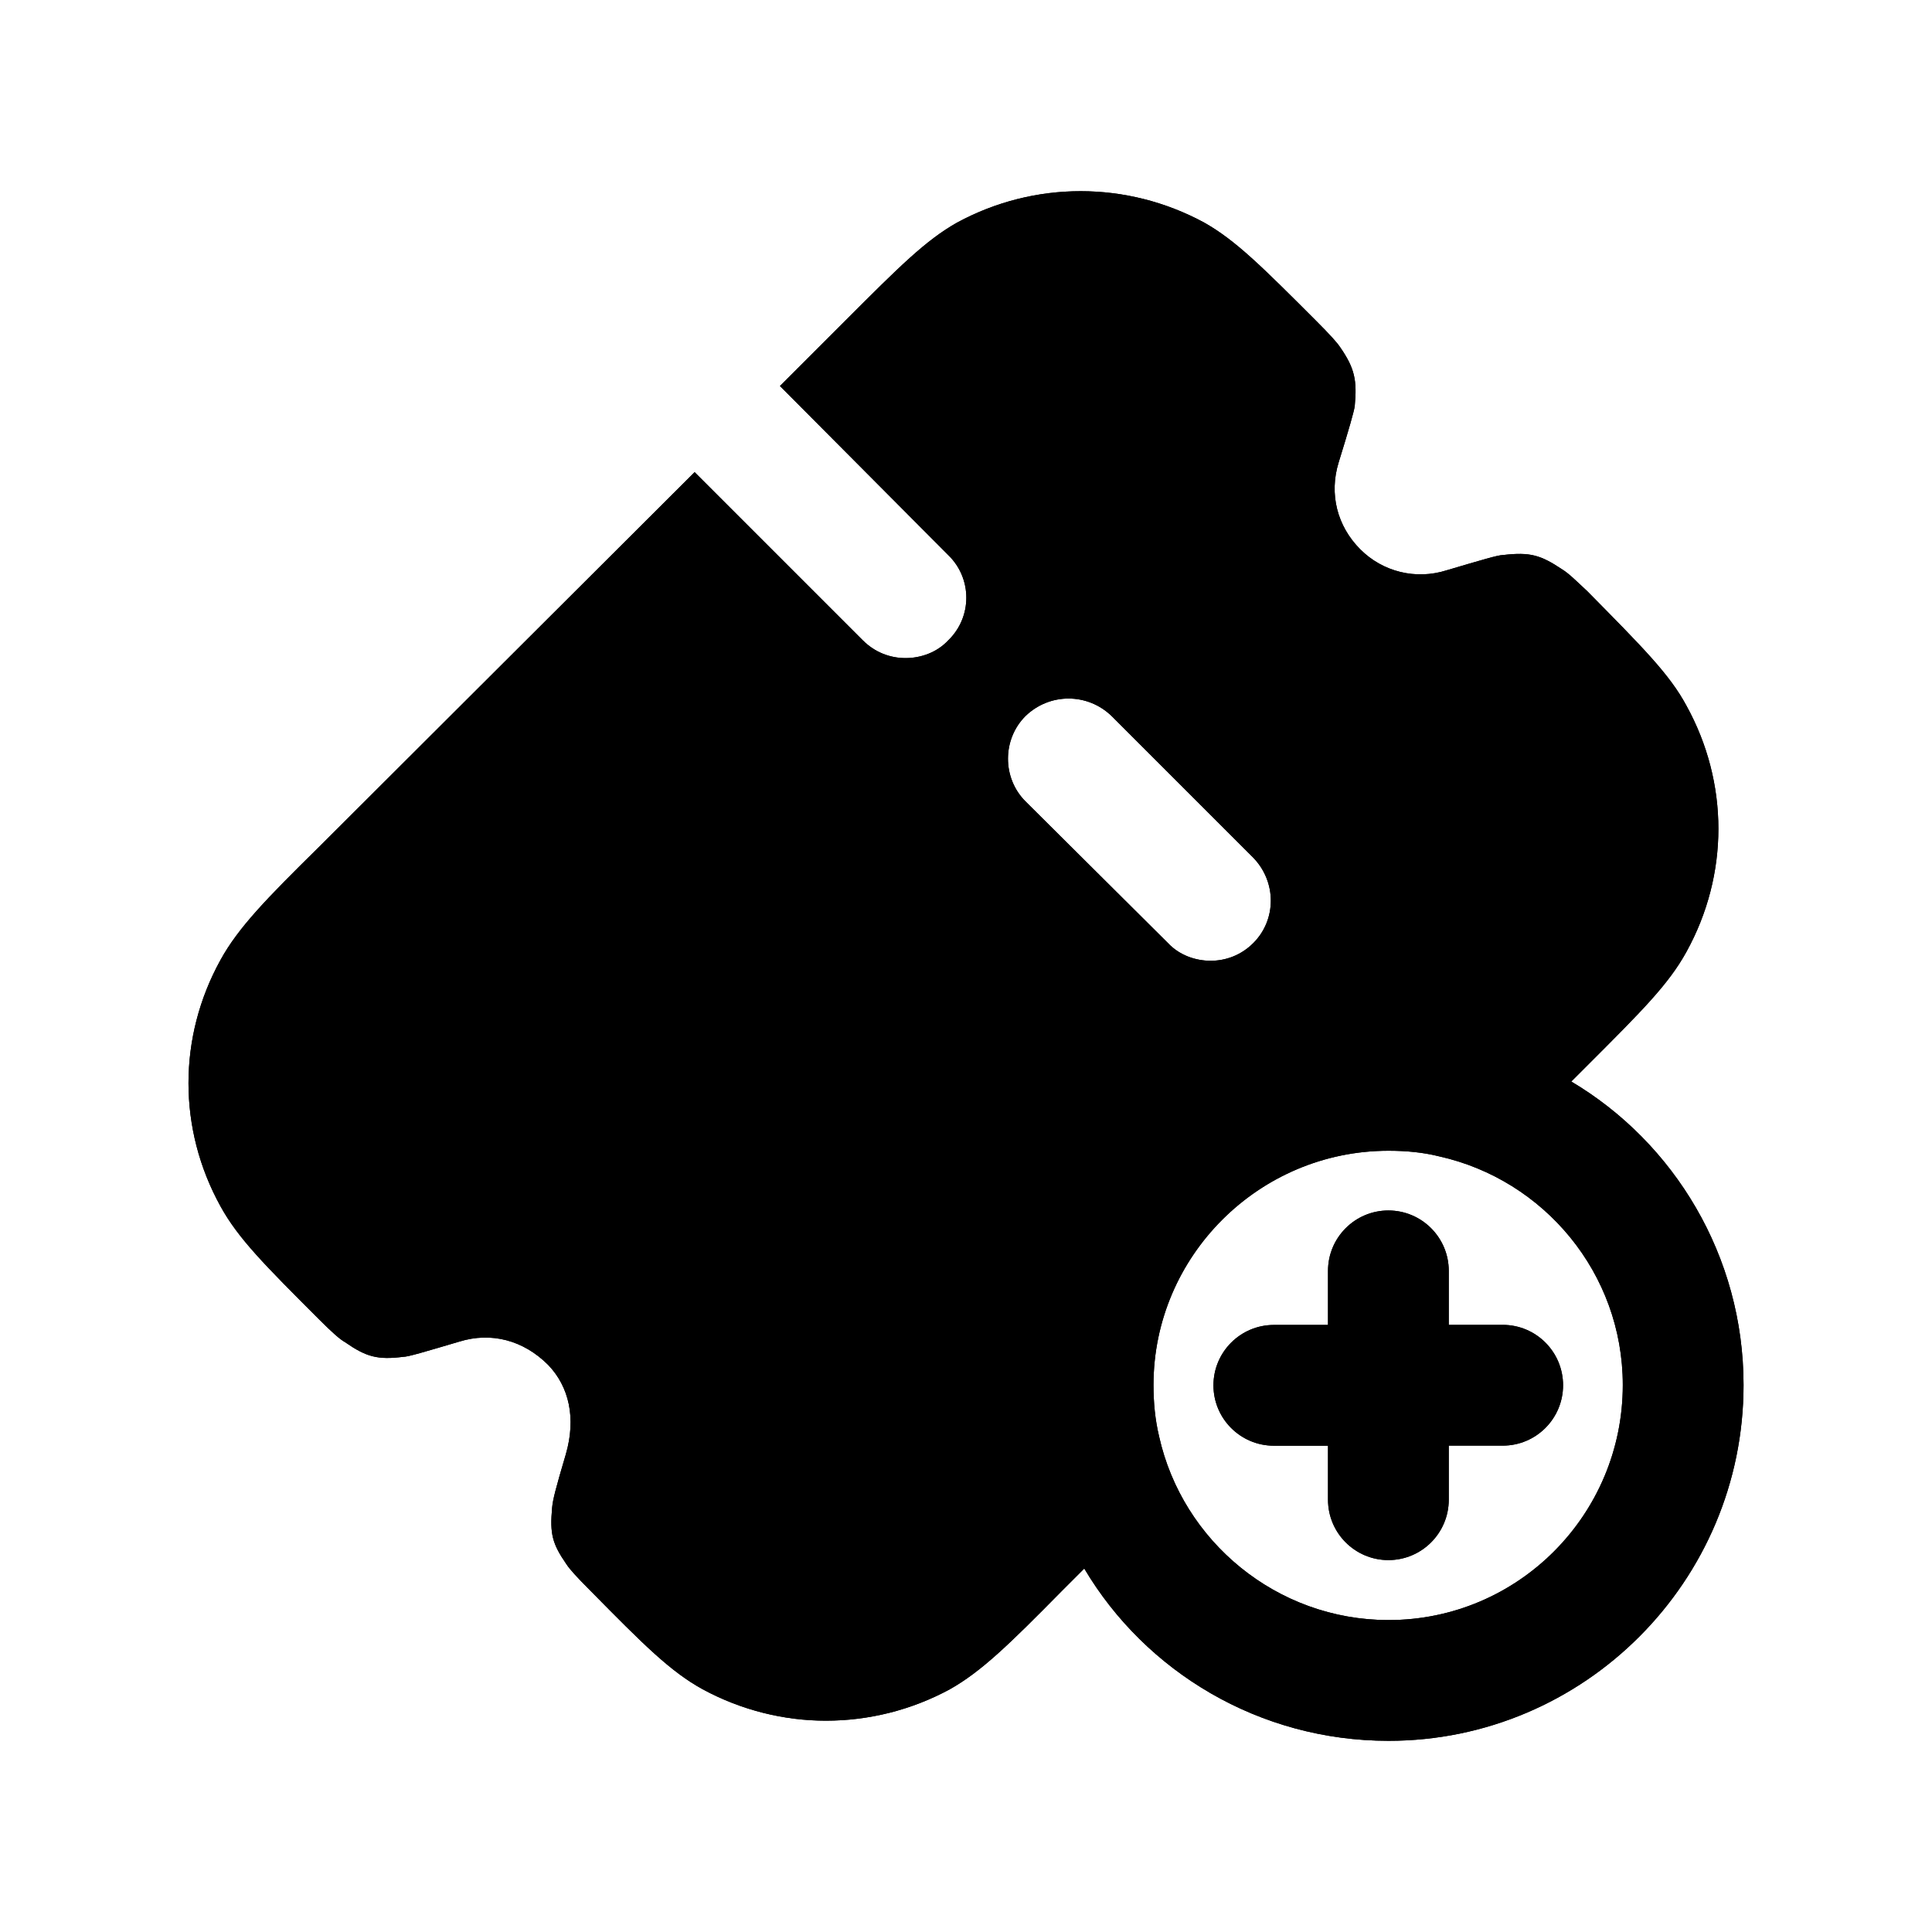 <svg width="24" height="24" viewBox="0 0 24 24" fill="none" xmlns="http://www.w3.org/2000/svg">
<path fill-rule="evenodd" clip-rule="evenodd" d="M17.249 20.125C15.859 20.125 14.689 19.145 14.399 17.845C14.349 17.635 14.329 17.425 14.329 17.205C14.329 15.605 15.639 14.295 17.249 14.295C17.469 14.295 17.679 14.315 17.879 14.365C19.179 14.655 20.159 15.815 20.159 17.205C20.159 18.815 18.859 20.125 17.249 20.125ZM12.739 9.955C12.449 9.665 12.449 9.185 12.739 8.895C13.039 8.605 13.509 8.605 13.809 8.895L15.569 10.655C15.859 10.955 15.859 11.425 15.569 11.715C15.419 11.865 15.229 11.935 15.039 11.935C14.849 11.935 14.649 11.865 14.509 11.715L12.739 9.955ZM19.519 13.435L19.739 13.215C20.399 12.555 20.729 12.225 20.949 11.825C21.479 10.865 21.479 9.725 20.949 8.765C20.739 8.375 20.409 8.045 19.719 7.345C19.569 7.205 19.489 7.125 19.409 7.075C19.139 6.895 19.009 6.855 18.669 6.895C18.609 6.895 18.409 6.955 17.969 7.085C17.589 7.205 17.179 7.105 16.899 6.825C16.609 6.535 16.509 6.135 16.629 5.745C16.759 5.325 16.819 5.115 16.829 5.045C16.859 4.725 16.829 4.575 16.649 4.315C16.609 4.255 16.529 4.165 16.339 3.975C15.679 3.315 15.349 2.985 14.959 2.765C13.999 2.245 12.849 2.245 11.889 2.765C11.499 2.985 11.169 3.315 10.499 3.985L9.689 4.795L11.779 6.895C12.079 7.185 12.079 7.665 11.779 7.955C11.639 8.105 11.439 8.175 11.249 8.175C11.059 8.175 10.869 8.105 10.719 7.955L8.629 5.865L3.959 10.525C3.309 11.165 2.959 11.525 2.739 11.925C2.209 12.885 2.209 14.025 2.739 14.985C2.959 15.385 3.289 15.715 3.959 16.385C4.129 16.555 4.219 16.635 4.289 16.675C4.549 16.855 4.689 16.895 5.009 16.855C5.069 16.855 5.269 16.795 5.709 16.665C6.099 16.545 6.499 16.645 6.809 16.955C7.069 17.225 7.159 17.615 7.029 18.065C6.899 18.505 6.869 18.625 6.859 18.725C6.829 19.055 6.859 19.175 7.039 19.435C7.079 19.495 7.159 19.585 7.339 19.765C7.999 20.435 8.329 20.765 8.729 20.985C9.209 21.245 9.739 21.375 10.259 21.375C10.789 21.375 11.319 21.245 11.799 20.985C12.189 20.765 12.529 20.435 13.189 19.765L13.469 19.485C14.229 20.765 15.639 21.625 17.249 21.625C19.679 21.625 21.659 19.645 21.659 17.205C21.659 15.605 20.799 14.195 19.519 13.435Z" fill="black"/>
<path fill-rule="evenodd" clip-rule="evenodd" d="M18.667 16.458H17.997V15.787C17.997 15.373 17.661 15.037 17.247 15.037C16.833 15.037 16.497 15.373 16.497 15.787V16.459H15.824C15.41 16.459 15.074 16.795 15.074 17.209C15.074 17.623 15.41 17.959 15.824 17.959H16.497V18.63C16.497 19.044 16.833 19.38 17.247 19.38C17.661 19.38 17.997 19.044 17.997 18.63V17.958H18.668C19.082 17.958 19.417 17.622 19.417 17.208C19.417 16.794 19.082 16.458 18.667 16.458Z" fill="black"/>
<path fill-rule="evenodd" clip-rule="evenodd" d="M17.249 20.125C15.859 20.125 14.689 19.145 14.399 17.845C14.349 17.635 14.329 17.425 14.329 17.205C14.329 15.605 15.639 14.295 17.249 14.295C17.469 14.295 17.679 14.315 17.879 14.365C19.179 14.655 20.159 15.815 20.159 17.205C20.159 18.815 18.859 20.125 17.249 20.125ZM12.739 9.955C12.449 9.665 12.449 9.185 12.739 8.895C13.039 8.605 13.509 8.605 13.809 8.895L15.569 10.655C15.859 10.955 15.859 11.425 15.569 11.715C15.419 11.865 15.229 11.935 15.039 11.935C14.849 11.935 14.649 11.865 14.509 11.715L12.739 9.955ZM19.519 13.435L19.739 13.215C20.399 12.555 20.729 12.225 20.949 11.825C21.479 10.865 21.479 9.725 20.949 8.765C20.739 8.375 20.409 8.045 19.719 7.345C19.569 7.205 19.489 7.125 19.409 7.075C19.139 6.895 19.009 6.855 18.669 6.895C18.609 6.895 18.409 6.955 17.969 7.085C17.589 7.205 17.179 7.105 16.899 6.825C16.609 6.535 16.509 6.135 16.629 5.745C16.759 5.325 16.819 5.115 16.829 5.045C16.859 4.725 16.829 4.575 16.649 4.315C16.609 4.255 16.529 4.165 16.339 3.975C15.679 3.315 15.349 2.985 14.959 2.765C13.999 2.245 12.849 2.245 11.889 2.765C11.499 2.985 11.169 3.315 10.499 3.985L9.689 4.795L11.779 6.895C12.079 7.185 12.079 7.665 11.779 7.955C11.639 8.105 11.439 8.175 11.249 8.175C11.059 8.175 10.869 8.105 10.719 7.955L8.629 5.865L3.959 10.525C3.309 11.165 2.959 11.525 2.739 11.925C2.209 12.885 2.209 14.025 2.739 14.985C2.959 15.385 3.289 15.715 3.959 16.385C4.129 16.555 4.219 16.635 4.289 16.675C4.549 16.855 4.689 16.895 5.009 16.855C5.069 16.855 5.269 16.795 5.709 16.665C6.099 16.545 6.499 16.645 6.809 16.955C7.069 17.225 7.159 17.615 7.029 18.065C6.899 18.505 6.869 18.625 6.859 18.725C6.829 19.055 6.859 19.175 7.039 19.435C7.079 19.495 7.159 19.585 7.339 19.765C7.999 20.435 8.329 20.765 8.729 20.985C9.209 21.245 9.739 21.375 10.259 21.375C10.789 21.375 11.319 21.245 11.799 20.985C12.189 20.765 12.529 20.435 13.189 19.765L13.469 19.485C14.229 20.765 15.639 21.625 17.249 21.625C19.679 21.625 21.659 19.645 21.659 17.205C21.659 15.605 20.799 14.195 19.519 13.435Z" fill="black"/>
<path fill-rule="evenodd" clip-rule="evenodd" d="M18.667 16.458H17.997V15.787C17.997 15.373 17.661 15.037 17.247 15.037C16.833 15.037 16.497 15.373 16.497 15.787V16.459H15.824C15.41 16.459 15.074 16.795 15.074 17.209C15.074 17.623 15.41 17.959 15.824 17.959H16.497V18.63C16.497 19.044 16.833 19.38 17.247 19.38C17.661 19.38 17.997 19.044 17.997 18.63V17.958H18.668C19.082 17.958 19.417 17.622 19.417 17.208C19.417 16.794 19.082 16.458 18.667 16.458Z" fill="black"/>
</svg>